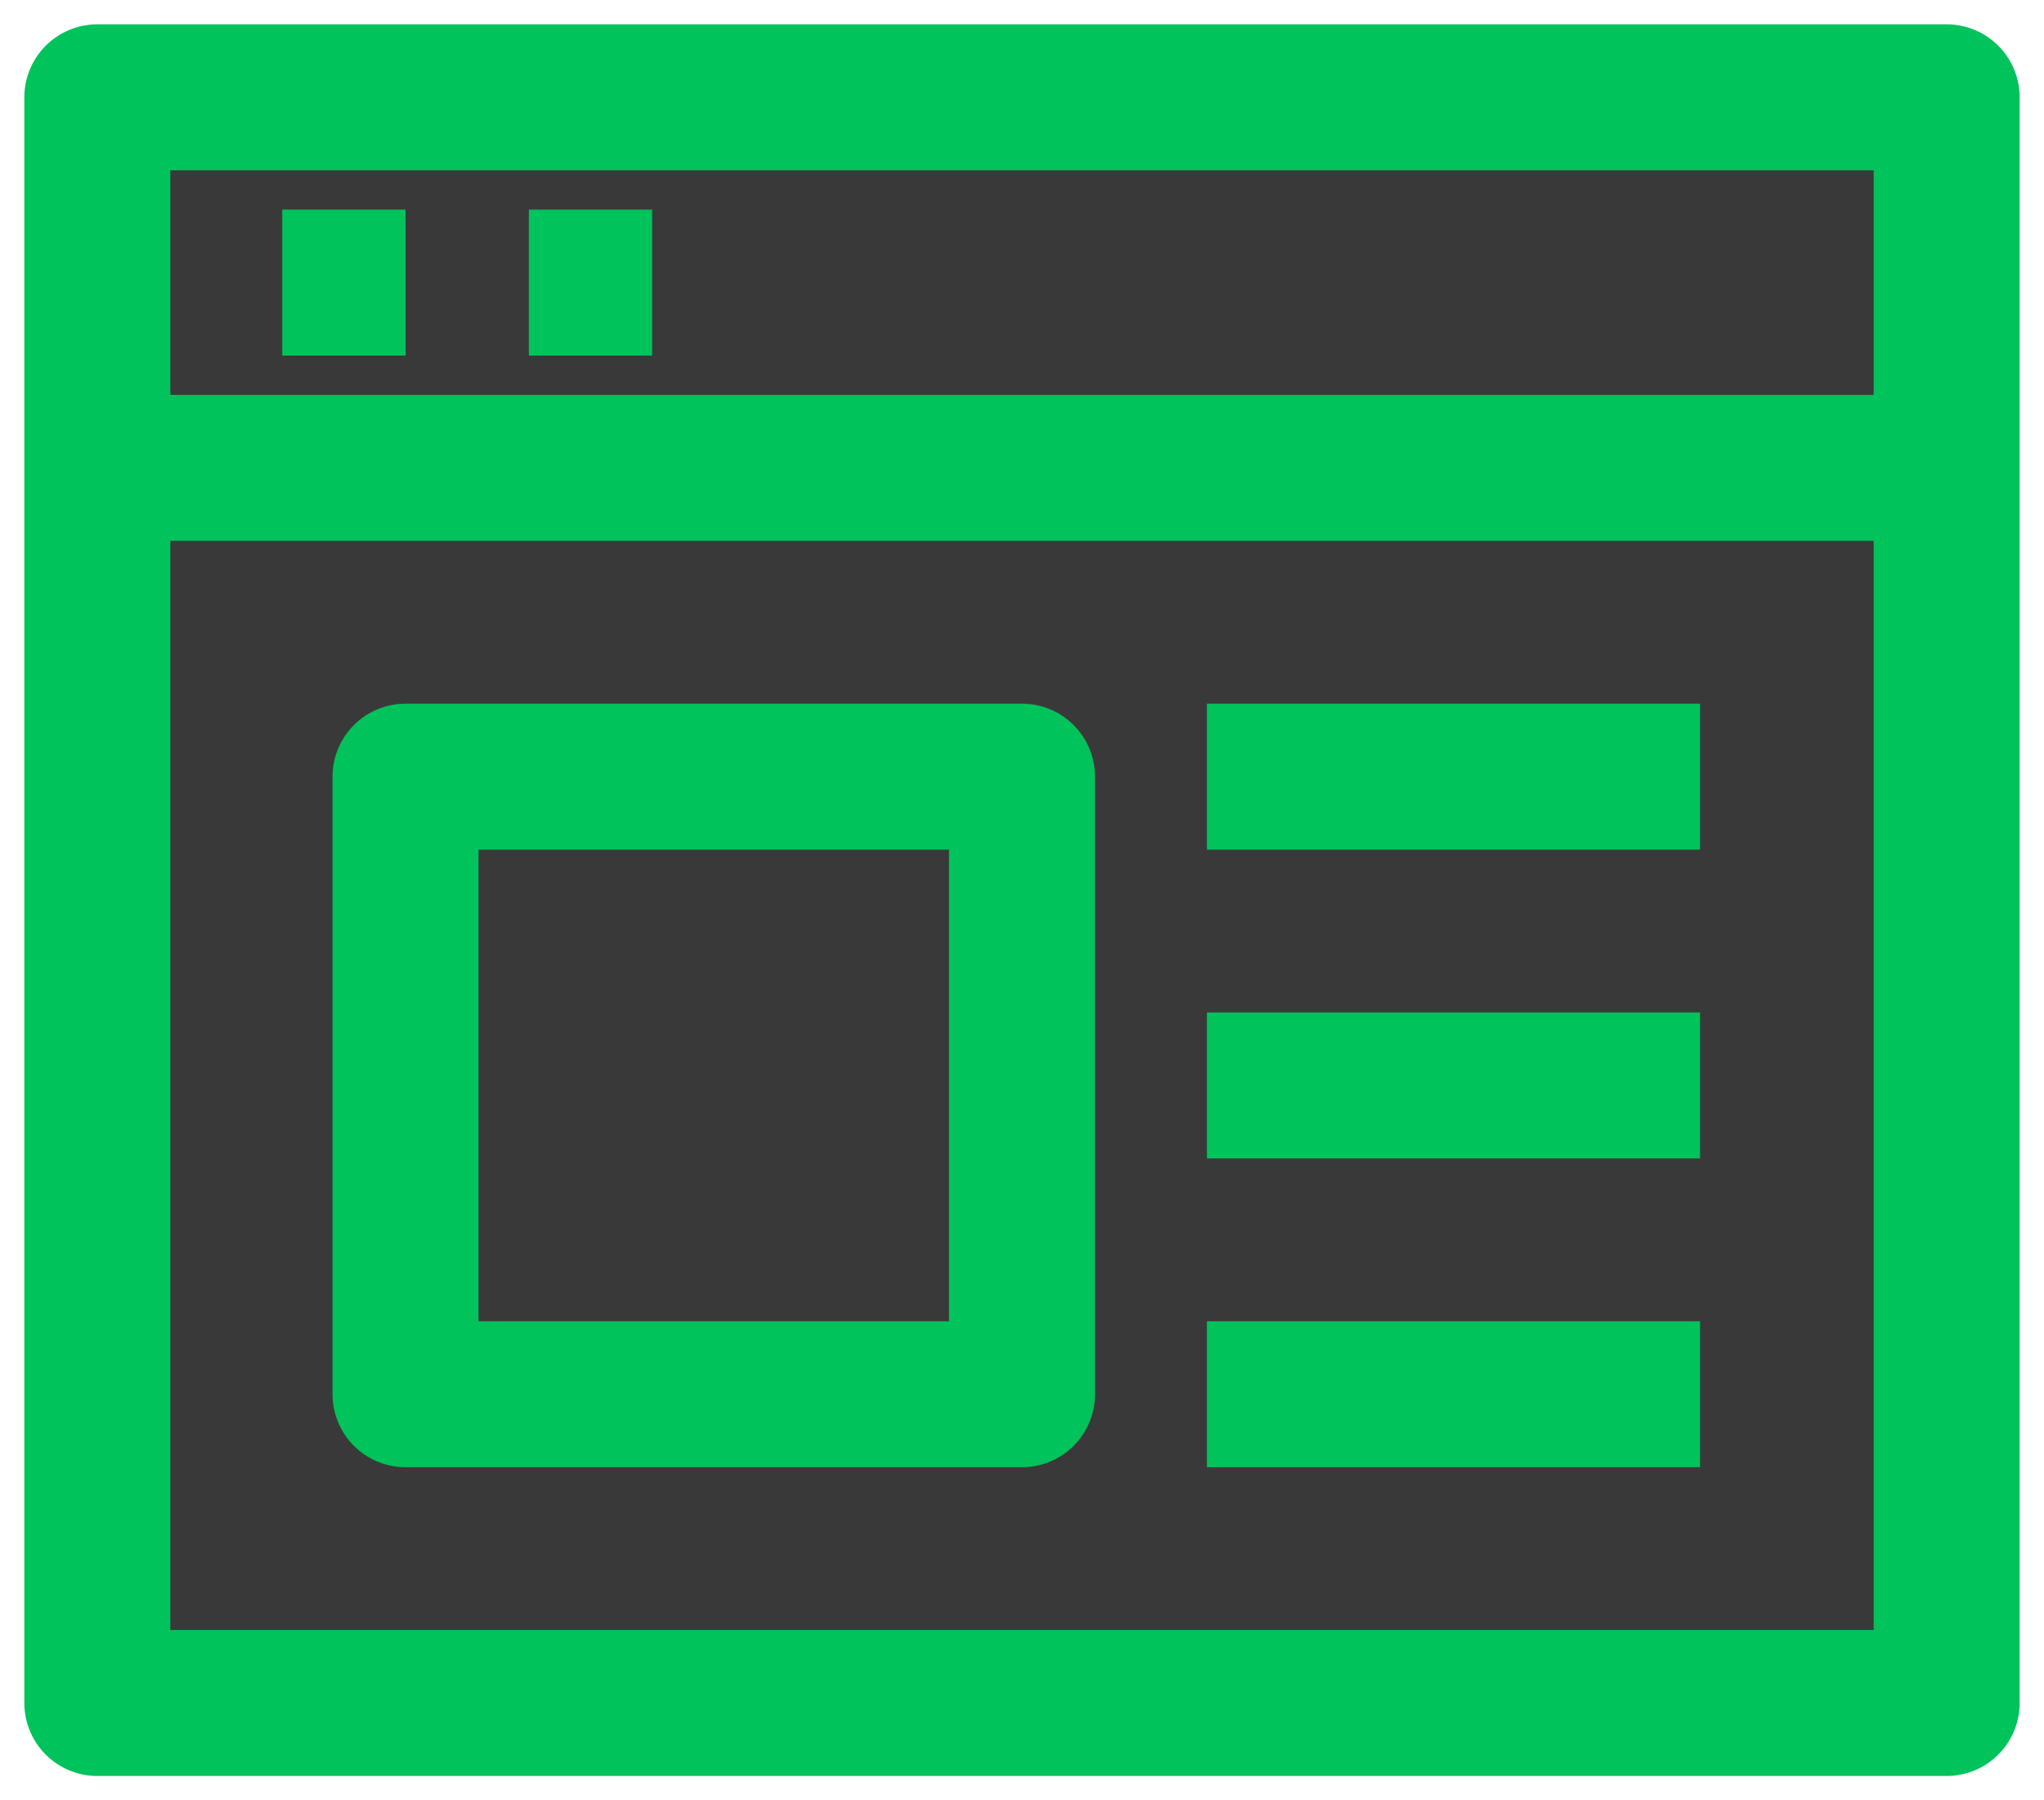 <svg width="42" height="37" fill="none" xmlns="http://www.w3.org/2000/svg"><path d="M40 2H2v33h38V2z" fill="#3A3939" stroke="#00C35B" stroke-width="3" stroke-linejoin="round"/><path d="M2 9.615h38M5.8 5.808h2.533m2.534 0H13.4" stroke="#00C35B" stroke-width="3" stroke-linejoin="round"/><path d="M21 15.962H8.333v12.692H21V15.962z" fill="#3A3939" stroke="#00C35B" stroke-width="3" stroke-linejoin="round"/><path d="M24.8 15.962h10.133M24.8 22.308h10.133M24.8 28.654h10.133" stroke="#00C35B" stroke-width="3" stroke-linejoin="round"/></svg>